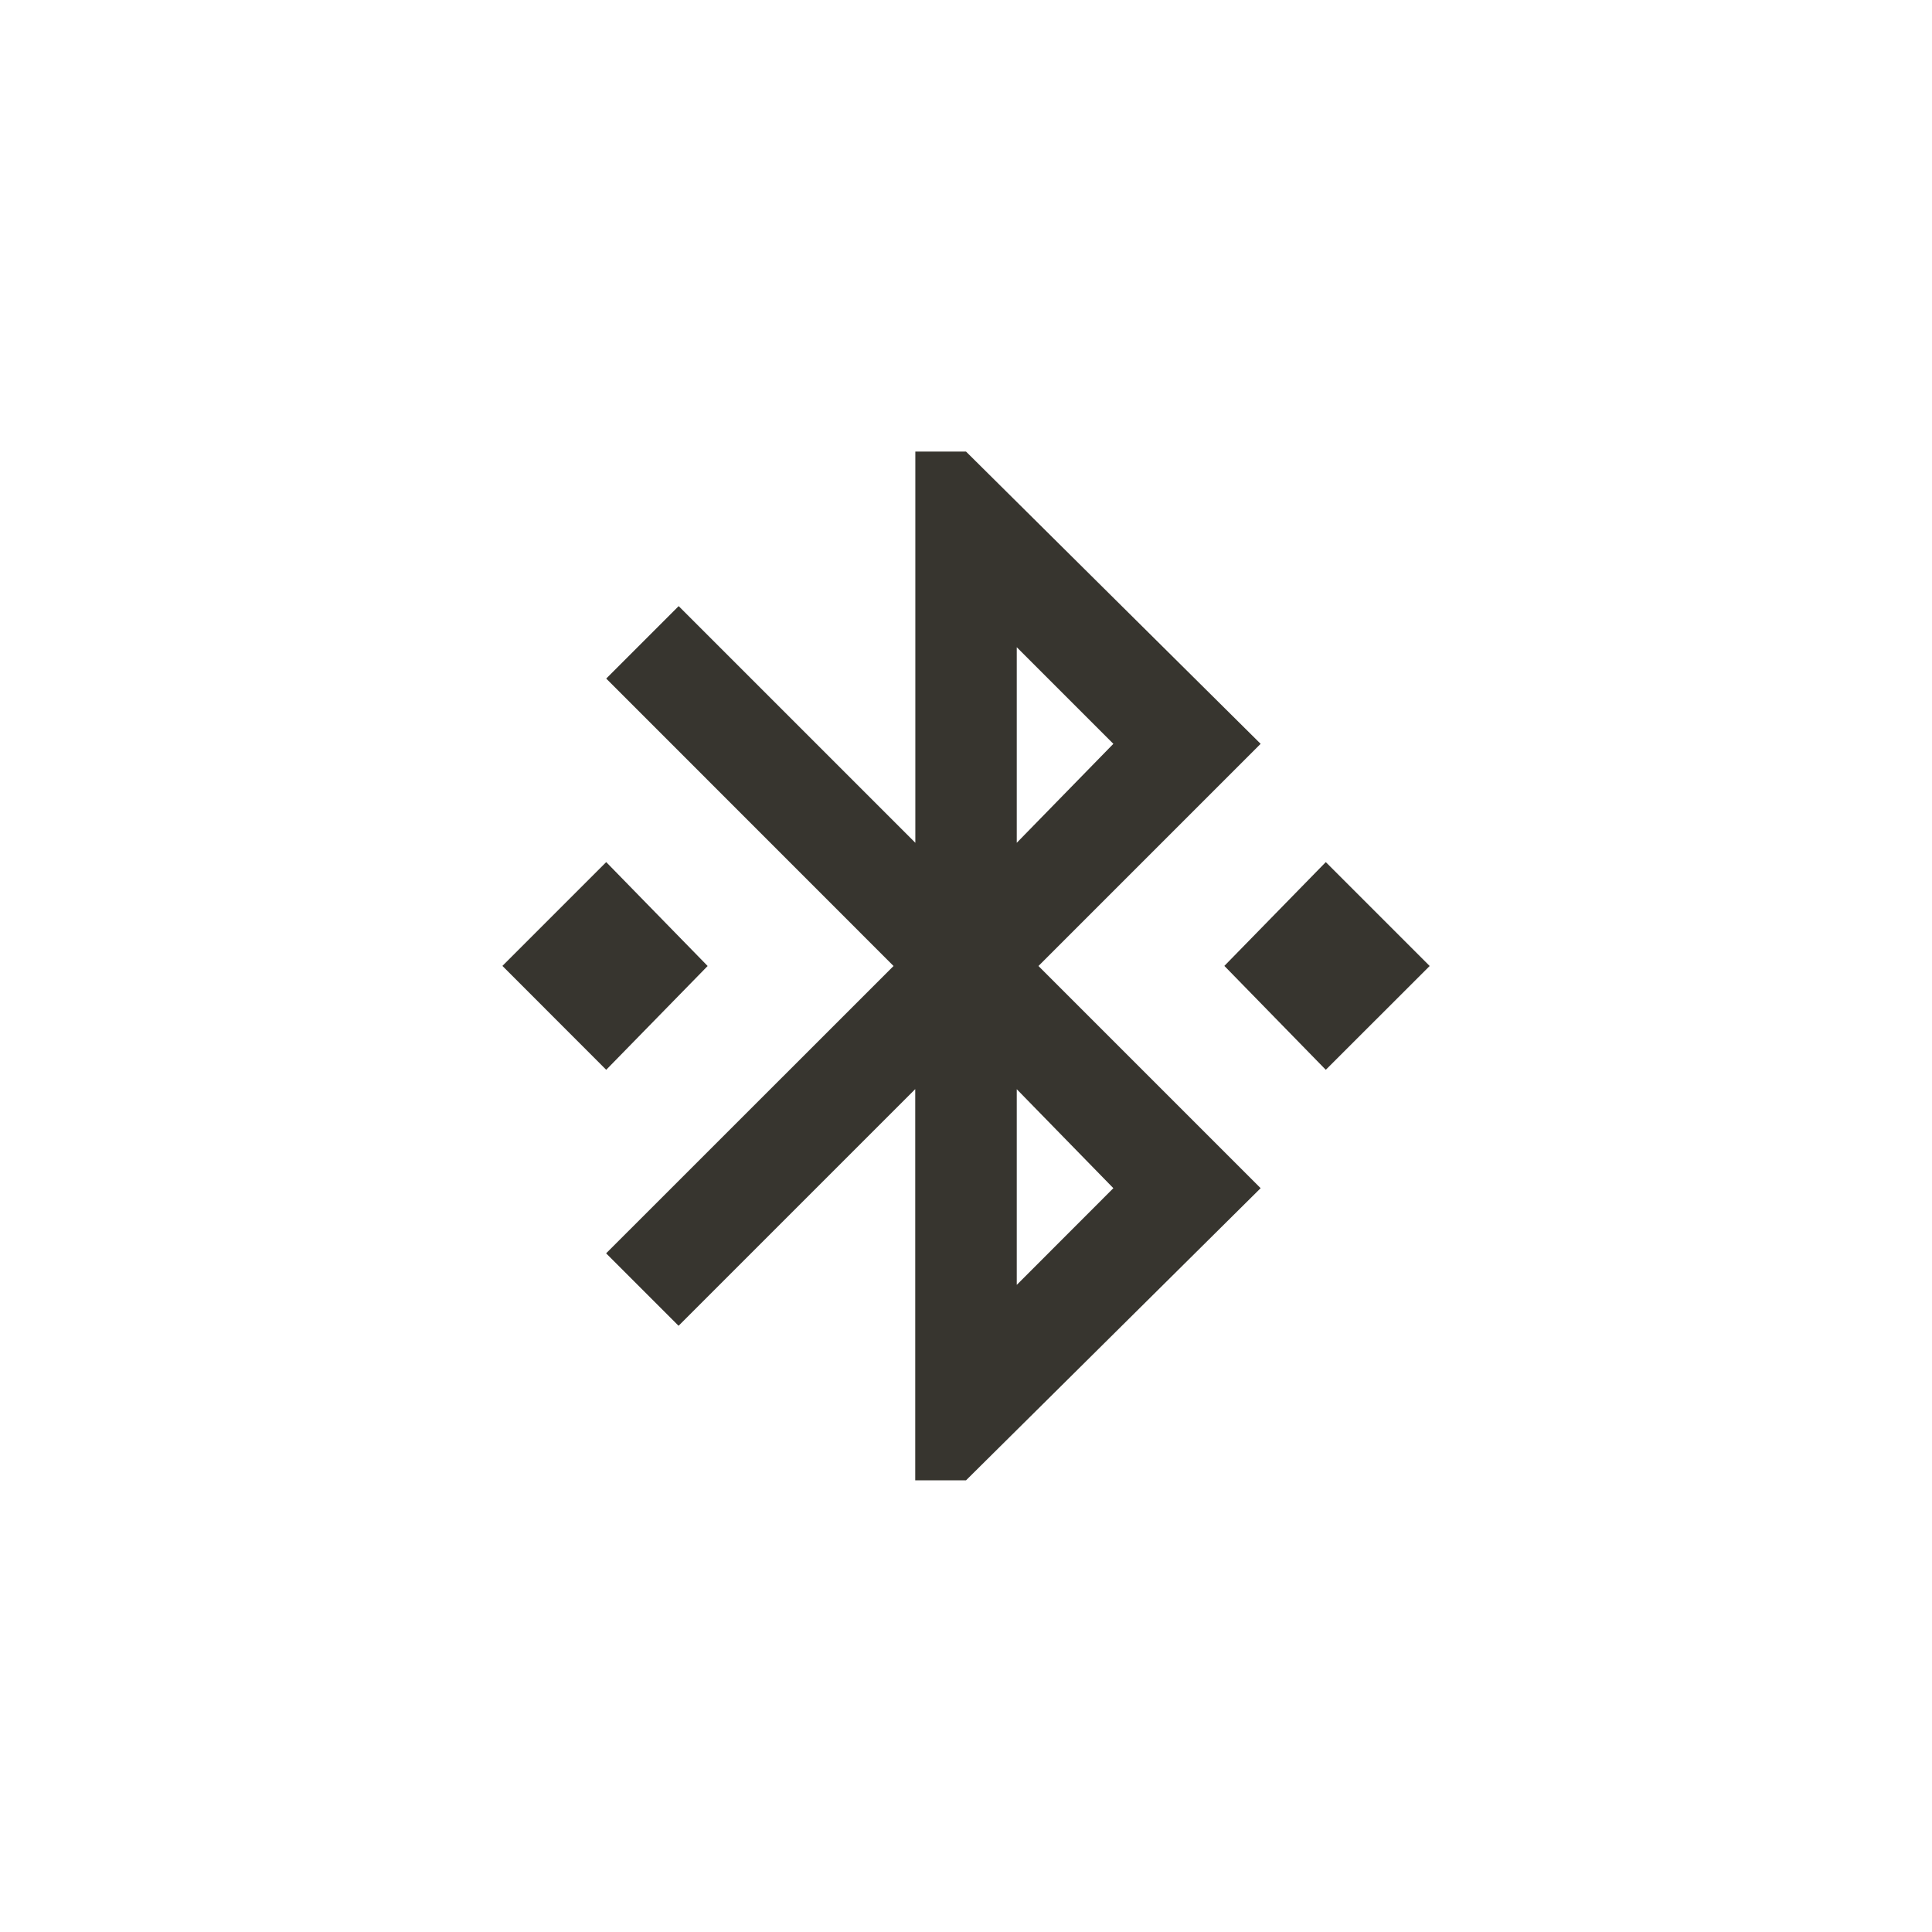 <!-- Generated by IcoMoon.io -->
<svg version="1.1" xmlns="http://www.w3.org/2000/svg" width="40" height="40" viewBox="0 0 40 40">
<title>mt-bluetooth_connected</title>
<path fill="#37352f" d="M27.449 17.849l2.151 2.151-2.151 2.149-2.1-2.151zM23.051 24.6l-2-2.049v4.051zM21.051 13.4v4.049l2-2.049zM26.1 15.4l-4.6 4.6 4.6 4.6-6.1 6.049h-1.051v-8.1l-4.9 4.9-1.5-1.5 5.951-5.949-5.949-5.951 1.5-1.5 4.9 4.9v-8.1h1.049zM14.651 20l-2.1 2.149-2.149-2.151 2.149-2.149z"></path>
</svg>
